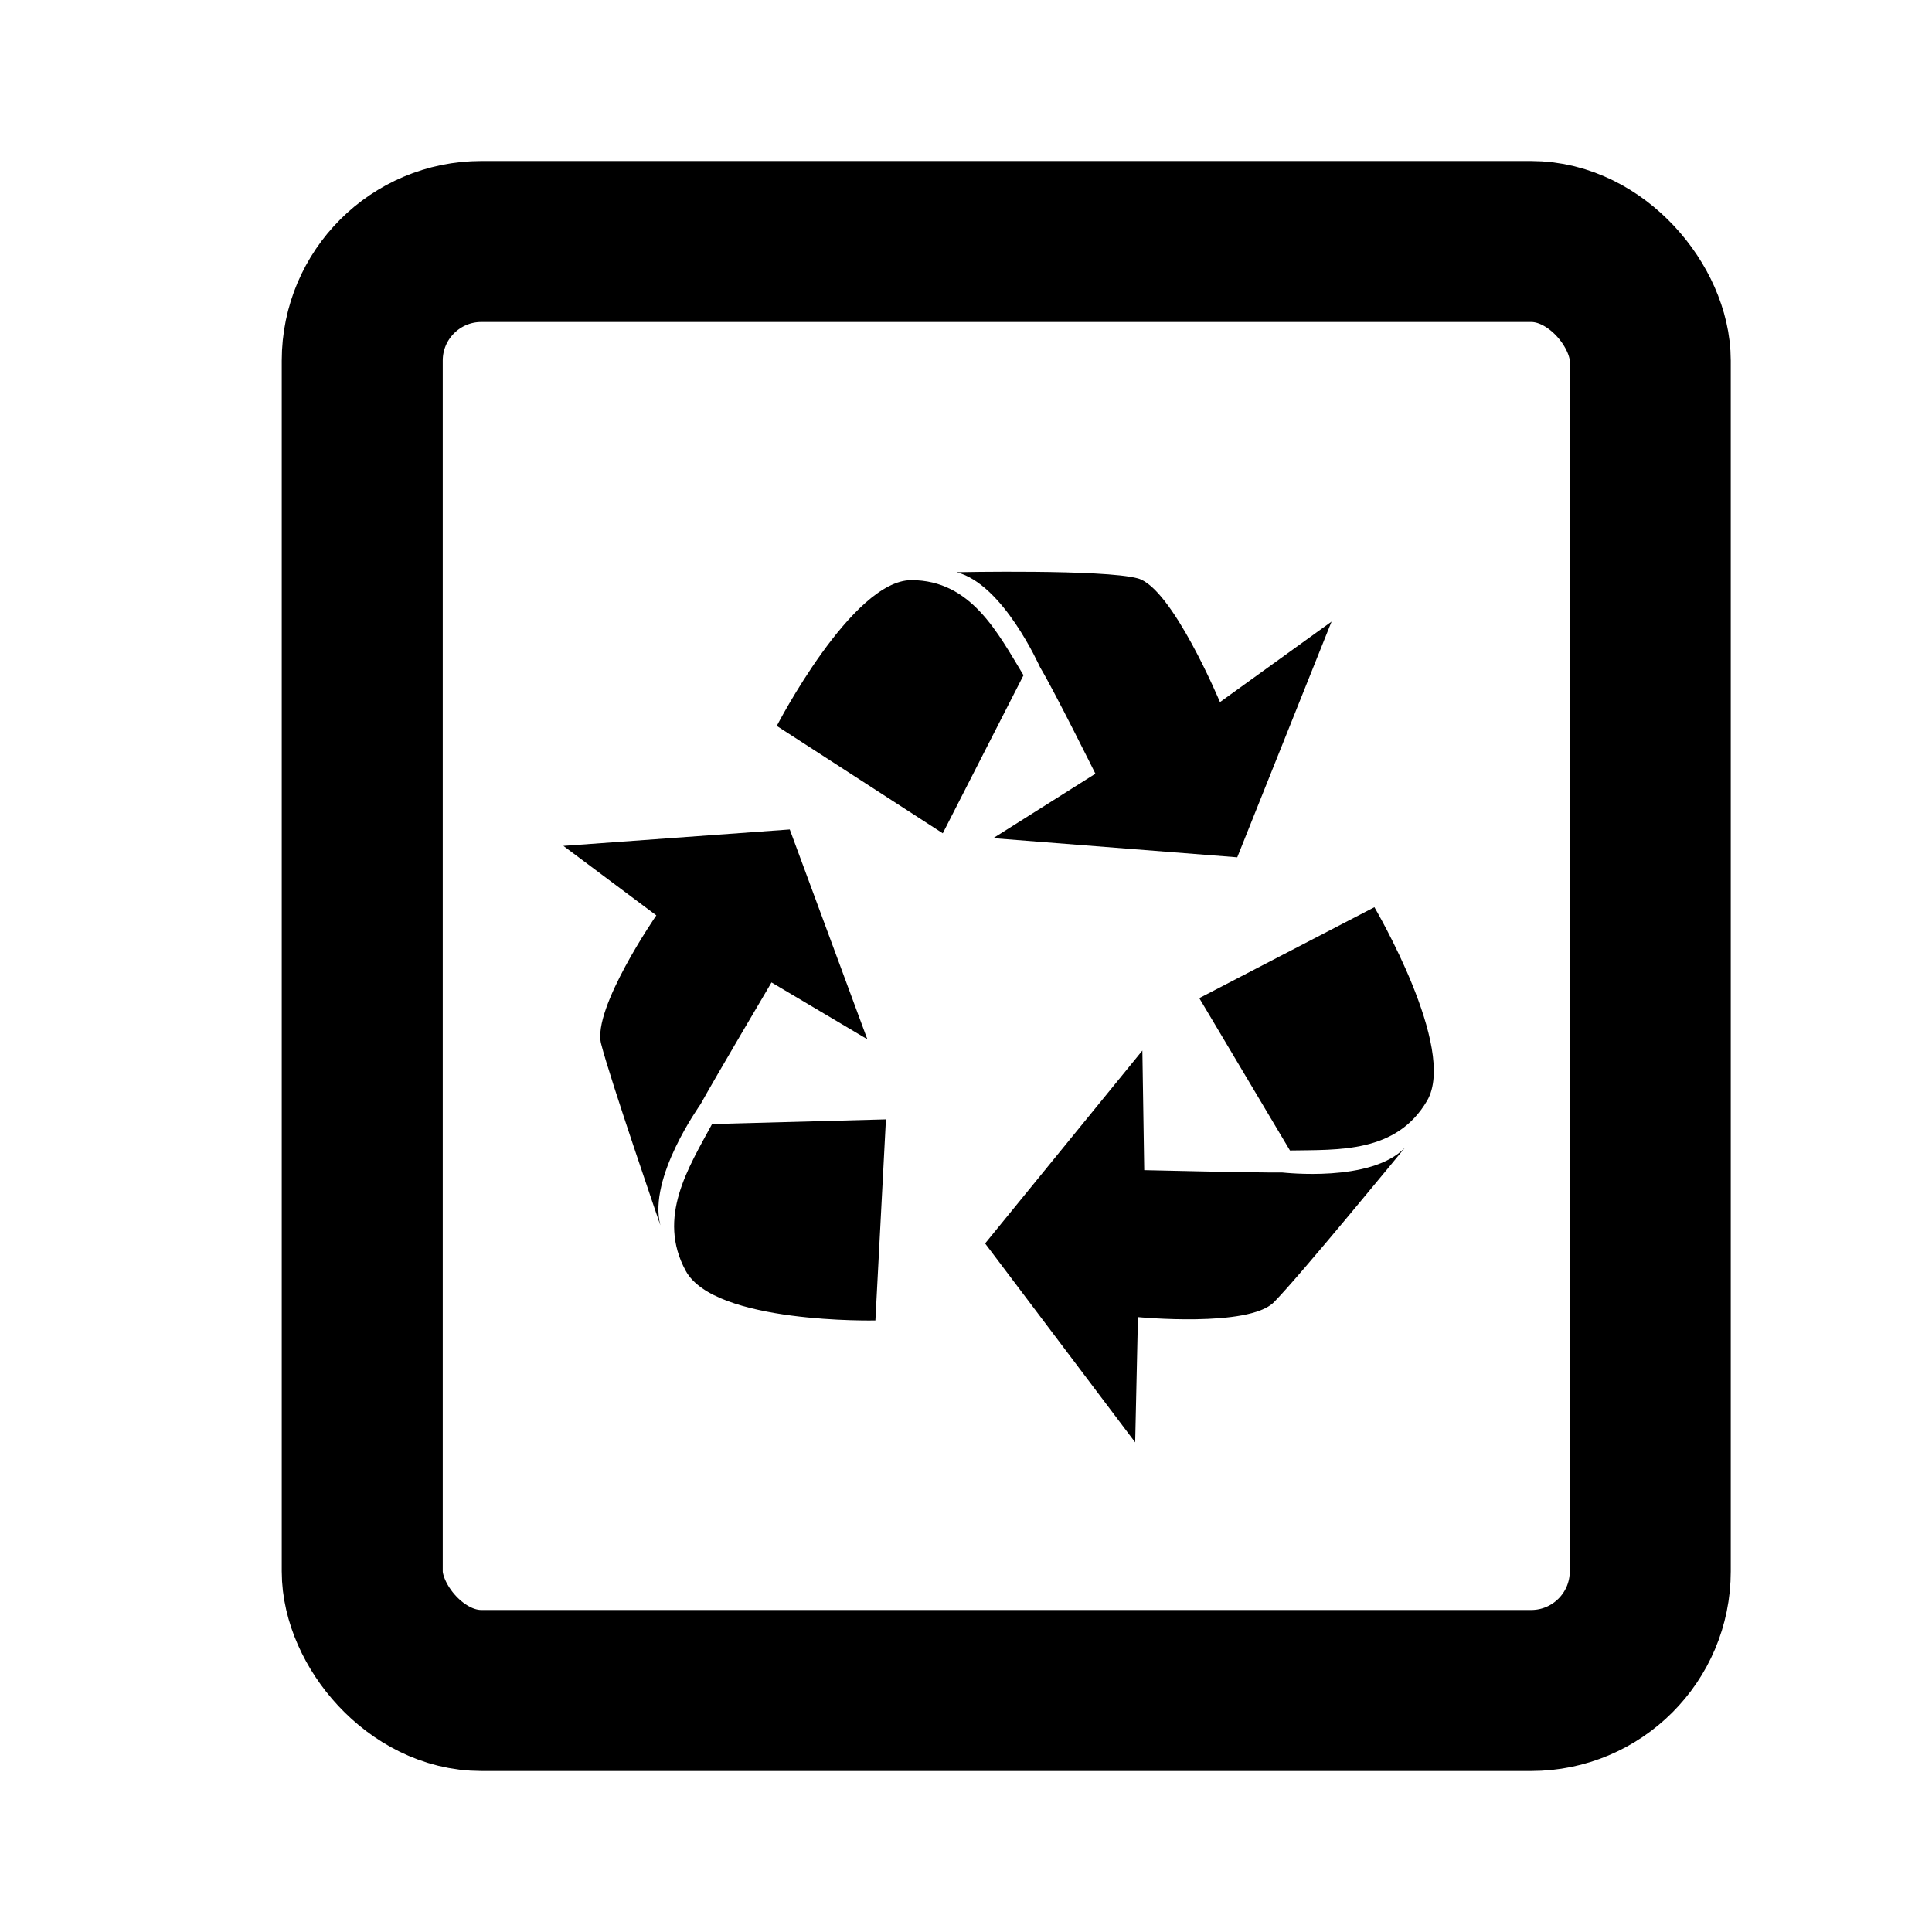 <?xml version="1.0" encoding="UTF-8" standalone="no"?>
<!-- Created with Inkscape (http://www.inkscape.org/) -->

<svg
   xmlns:dc="http://purl.org/dc/elements/1.1/"
   xmlns:cc="http://creativecommons.org/ns#"
   xmlns:rdf="http://www.w3.org/1999/02/22-rdf-syntax-ns#"
   xmlns:svg="http://www.w3.org/2000/svg"
   xmlns="http://www.w3.org/2000/svg"
   xmlns:sodipodi="http://sodipodi.sourceforge.net/DTD/sodipodi-0.dtd"
   xmlns:inkscape="http://www.inkscape.org/namespaces/inkscape"
   version="1.1"
   width="48"
   height="48"
   id="svg1872"
   inkscape:version="0.48.5 r10040"
   sodipodi:docname="application-x-trash2.svg">
  <sodipodi:namedview
     pagecolor="#ffffff"
     bordercolor="#666666"
     borderopacity="1"
     objecttolerance="10"
     gridtolerance="10"
     guidetolerance="10"
     inkscape:pageopacity="0"
     inkscape:pageshadow="2"
     inkscape:window-width="1920"
     inkscape:window-height="1007"
     id="namedview23"
     showgrid="false"
     inkscape:zoom="13.906433"
     inkscape:cx="30.135045"
     inkscape:cy="31.390524"
     inkscape:window-x="0"
     inkscape:window-y="31"
     inkscape:window-maximized="1"
     inkscape:current-layer="svg1872" />
  <defs
     id="defs10">
    <linearGradient
       id="linearGradient3242">
      <stop
         id="stop3244"
         style="stop-color:#f8b17e;stop-opacity:1"
         offset="0" />
      <stop
         id="stop3246"
         style="stop-color:#e35d4f;stop-opacity:1"
         offset="0.262" />
      <stop
         id="stop3248"
         style="stop-color:#c6262e;stop-opacity:1"
         offset="0.661" />
      <stop
         id="stop3250"
         style="stop-color:#690b54;stop-opacity:1"
         offset="1" />
    </linearGradient>
    <linearGradient
       id="linearGradient2490">
      <stop
         id="stop2492"
         style="stop-color:#911313;stop-opacity:1"
         offset="0" />
      <stop
         id="stop2494"
         style="stop-color:#bc301e;stop-opacity:1"
         offset="1" />
    </linearGradient>
  </defs>
  <g
     id="layer1">
    <rect
       width="32"
       height="36"
       rx="2.96"
       ry="2.959"
       x="9"
       y="6"
       id="rect1880"
       style="fill:none;fill-rule:evenodd;stroke:#000000;stroke-width:4" />
    <g
       transform="matrix(1.596,0,0,1.638,-77.674,-20.658)"
       id="g144"
       style="fill:#000000;fill-opacity:1;stroke:none">
      <path
         d="m 64.131,25.325 3.797,0.29 1.468,-3.575 -1.737,1.221 c 0,0 -0.745,-1.737 -1.28,-1.877 -0.535,-0.14 -2.82,-0.093 -2.82,-0.093 0.727,0.18 1.291,1.428 1.3,1.442 0.227,0.37 0.861,1.614 0.861,1.614 l -1.589,0.977 z"
         id="path41"
         style="fill:#000000;fill-opacity:1;fill-rule:evenodd;stroke:none" />
      <path
         d="m 64.601,22.853 -1.257,2.398 -2.584,-1.629 c 0,0 1.172,-2.211 2.095,-2.211 0.931,0 1.347,0.803 1.746,1.443 z"
         id="path130"
         style="color:#000000;fill:#000000;fill-opacity:1;fill-rule:evenodd;stroke:none;stroke-width:1px;marker:none;visibility:visible;display:inline;overflow:visible" />
      <path
         d="m 66.451,28.546 -2.448,2.926 2.336,3.017 0.043,-1.9 c 0,0 1.721,0.162 2.116,-0.225 0.395,-0.388 2.038,-2.342 2.038,-2.342 -0.527,0.531 -1.889,0.374 -1.905,0.374 -0.434,0.004 -2.151,-0.036 -2.151,-0.036 l -0.029,-1.814 z"
         id="path139"
         style="fill:#000000;fill-opacity:1;fill-rule:evenodd;stroke:none" />
      <path
         d="m 68.748,30.061 -1.411,-2.31 2.726,-1.379 c 0,0 1.295,2.142 0.821,2.934 -0.478,0.799 -1.381,0.743 -2.135,0.756 z"
         id="path140"
         style="color:#000000;fill:#000000;fill-opacity:1;fill-rule:evenodd;stroke:none;stroke-width:1px;marker:none;visibility:visible;display:inline;overflow:visible" />
      <path
         d="m 62.17,28.376 -1.208,-3.183 -3.524,0.249 1.447,1.054 c 0,0 -0.999,1.41 -0.86,1.946 0.139,0.536 0.923,2.755 0.923,2.755 -0.197,-0.722 0.618,-1.823 0.626,-1.838 0.213,-0.378 1.104,-1.846 1.104,-1.846 l 1.494,0.863 z"
         id="path142"
         style="fill:#000000;fill-opacity:1;fill-rule:evenodd;stroke:none" />
      <path
         d="m 59.753,29.661 2.706,-0.071 -0.164,3.05 c 0,0 -2.502,0.054 -2.952,-0.752 -0.454,-0.813 0.044,-1.568 0.41,-2.228 z"
         id="path143"
         style="color:#000000;fill:#000000;fill-opacity:1;fill-rule:evenodd;stroke:none;stroke-width:1px;marker:none;visibility:visible;display:inline;overflow:visible" />
    </g>
  </g>
</svg>
